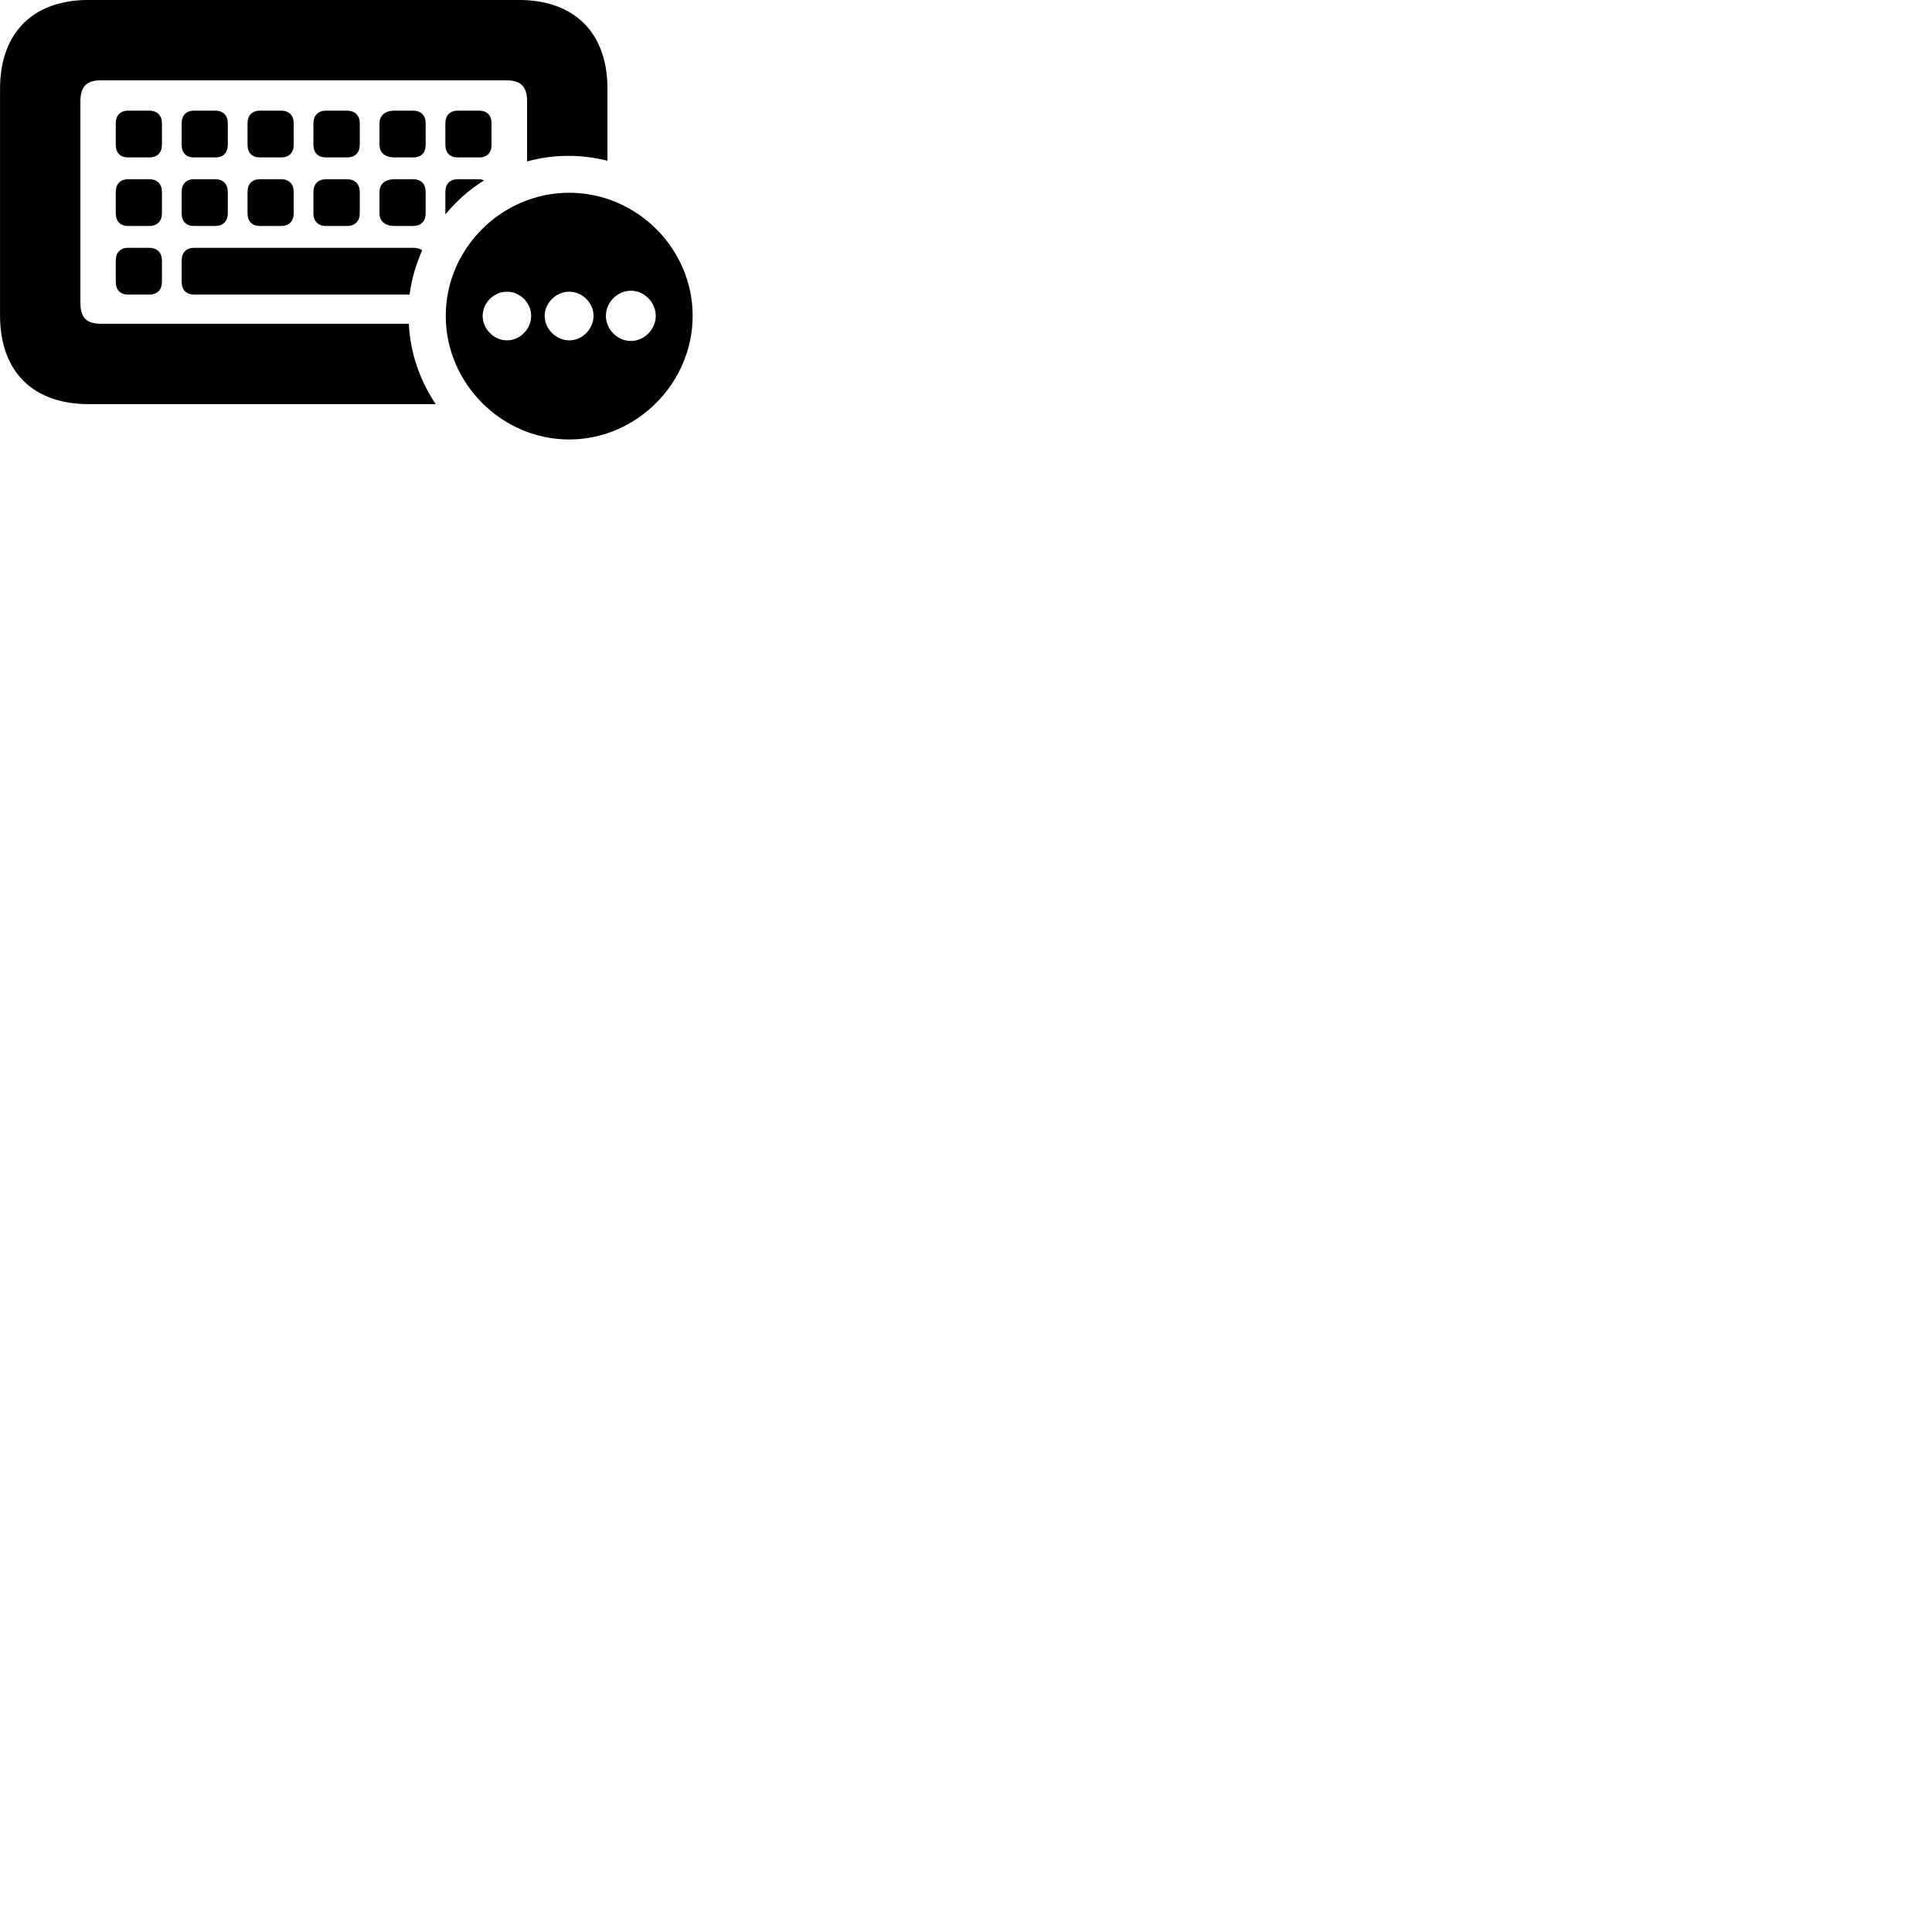 
        <svg xmlns="http://www.w3.org/2000/svg" viewBox="0 0 100 100">
            <path d="M4.592 20.918H22.552C21.742 19.707 21.232 18.277 21.162 16.758H5.222C4.512 16.758 4.162 16.468 4.162 15.688V5.237C4.162 4.457 4.512 4.157 5.222 4.157H26.202C26.932 4.157 27.282 4.457 27.282 5.237V8.357C28.642 7.978 30.062 7.978 31.442 8.318V4.598C31.442 1.698 29.742 -0.003 26.832 -0.003H4.592C1.702 -0.003 0.002 1.698 0.002 4.598V16.328C0.002 19.227 1.702 20.918 4.592 20.918ZM6.632 8.148H7.722C8.142 8.148 8.382 7.907 8.382 7.487V6.388C8.382 5.978 8.142 5.728 7.722 5.728H6.632C6.222 5.728 5.992 5.978 5.992 6.388V7.487C5.992 7.907 6.222 8.148 6.632 8.148ZM10.042 8.148H11.142C11.552 8.148 11.792 7.907 11.792 7.487V6.388C11.792 5.978 11.552 5.728 11.142 5.728H10.042C9.632 5.728 9.402 5.978 9.402 6.388V7.487C9.402 7.907 9.632 8.148 10.042 8.148ZM13.452 8.148H14.552C14.962 8.148 15.202 7.907 15.202 7.487V6.388C15.202 5.978 14.962 5.728 14.552 5.728H13.452C13.042 5.728 12.812 5.978 12.812 6.388V7.487C12.812 7.907 13.042 8.148 13.452 8.148ZM16.872 8.148H17.962C18.372 8.148 18.622 7.907 18.622 7.487V6.388C18.622 5.978 18.372 5.728 17.962 5.728H16.872C16.462 5.728 16.222 5.978 16.222 6.388V7.487C16.222 7.907 16.462 8.148 16.872 8.148ZM20.422 8.148H21.372C21.802 8.148 22.032 7.907 22.032 7.487V6.388C22.032 5.978 21.802 5.728 21.372 5.728H20.422C19.932 5.728 19.642 5.978 19.642 6.388V7.487C19.642 7.907 19.932 8.148 20.422 8.148ZM23.692 8.148H24.802C25.212 8.148 25.442 7.907 25.442 7.487V6.388C25.442 5.978 25.212 5.728 24.802 5.728H23.692C23.282 5.728 23.052 5.978 23.052 6.388V7.487C23.052 7.907 23.282 8.148 23.692 8.148ZM6.632 11.697H7.722C8.142 11.697 8.382 11.447 8.382 11.037V9.938C8.382 9.527 8.142 9.277 7.722 9.277H6.632C6.222 9.277 5.992 9.527 5.992 9.938V11.037C5.992 11.447 6.222 11.697 6.632 11.697ZM10.042 11.697H11.142C11.552 11.697 11.792 11.447 11.792 11.037V9.938C11.792 9.527 11.552 9.277 11.142 9.277H10.042C9.632 9.277 9.402 9.527 9.402 9.938V11.037C9.402 11.447 9.632 11.697 10.042 11.697ZM13.452 11.697H14.552C14.962 11.697 15.202 11.447 15.202 11.037V9.938C15.202 9.527 14.962 9.277 14.552 9.277H13.452C13.042 9.277 12.812 9.527 12.812 9.938V11.037C12.812 11.447 13.042 11.697 13.452 11.697ZM16.872 11.697H17.962C18.372 11.697 18.622 11.447 18.622 11.037V9.938C18.622 9.527 18.372 9.277 17.962 9.277H16.872C16.462 9.277 16.222 9.527 16.222 9.938V11.037C16.222 11.447 16.462 11.697 16.872 11.697ZM20.422 11.697H21.372C21.802 11.697 22.032 11.447 22.032 11.037V9.938C22.032 9.527 21.802 9.277 21.372 9.277H20.422C19.932 9.277 19.642 9.527 19.642 9.938V11.037C19.642 11.447 19.932 11.697 20.422 11.697ZM23.052 11.098C23.622 10.408 24.302 9.807 25.052 9.338C24.982 9.307 24.892 9.277 24.802 9.277H23.692C23.282 9.277 23.052 9.527 23.052 9.938V10.748C23.052 10.867 23.052 10.977 23.052 11.098ZM29.462 22.747C32.952 22.747 35.852 19.828 35.852 16.348C35.852 12.867 32.962 9.977 29.462 9.977C25.962 9.977 23.072 12.867 23.072 16.348C23.072 19.837 25.962 22.747 29.462 22.747ZM6.632 15.248H7.722C8.142 15.248 8.382 14.998 8.382 14.588V13.488C8.382 13.078 8.142 12.828 7.722 12.828H6.632C6.222 12.828 5.992 13.078 5.992 13.488V14.588C5.992 14.998 6.222 15.248 6.632 15.248ZM10.052 15.248H21.202C21.302 14.438 21.532 13.678 21.852 12.957C21.752 12.877 21.602 12.828 21.422 12.828H10.052C9.632 12.828 9.402 13.078 9.402 13.498V14.578C9.402 14.998 9.632 15.248 10.052 15.248ZM32.662 17.648C31.942 17.648 31.362 17.038 31.362 16.348C31.362 15.658 31.942 15.047 32.662 15.047C33.352 15.047 33.942 15.658 33.942 16.348C33.942 17.038 33.352 17.648 32.662 17.648ZM26.242 17.617C25.562 17.617 24.982 17.027 24.982 16.348C24.982 15.678 25.562 15.098 26.242 15.098C26.922 15.098 27.492 15.678 27.492 16.348C27.492 17.027 26.922 17.617 26.242 17.617ZM29.462 17.617C28.782 17.617 28.192 17.027 28.192 16.348C28.192 15.678 28.782 15.098 29.462 15.098C30.142 15.098 30.722 15.678 30.722 16.348C30.722 17.027 30.142 17.617 29.462 17.617Z" />
        </svg>
    